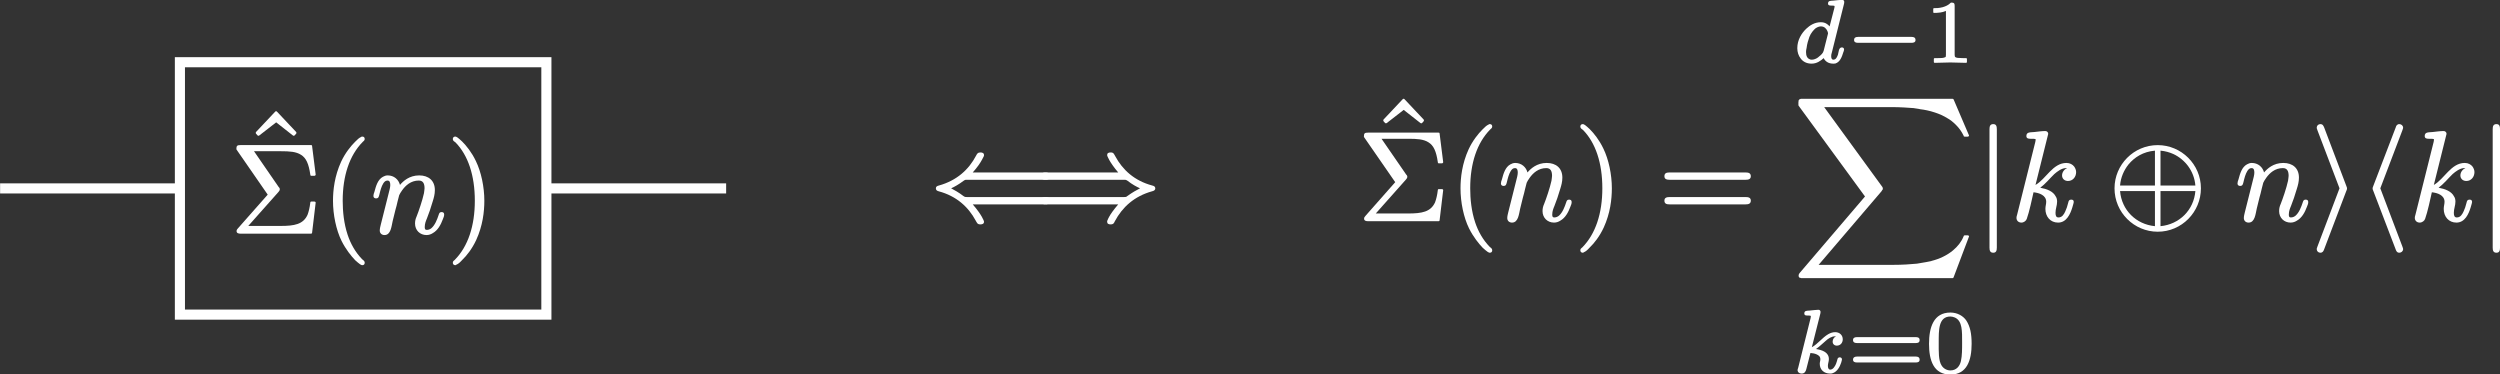 <?xml version="1.0" encoding="UTF-8"?>
<svg xmlns="http://www.w3.org/2000/svg" xmlns:xlink="http://www.w3.org/1999/xlink" width="197.104pt" height="29.52pt" viewBox="0 0 197.104 29.52">
<rect x="0" y="0" width="197.104" height="29.52" fill="#333333" stroke="none"/>
<defs>
<g>
<g id="glyph-0-0">
<path d="M 3.875 -5.047 C 3.906 -5.047 3.922 -5.062 3.953 -5.078 L 4.078 -5.219 C 4.094 -5.234 4.094 -5.266 4.094 -5.281 C 4.094 -5.297 4.094 -5.328 4.078 -5.344 L 2.562 -6.953 C 2.547 -6.984 2.516 -6.984 2.5 -6.984 C 2.469 -6.984 2.438 -6.984 2.422 -6.953 L 0.906 -5.344 C 0.891 -5.328 0.891 -5.297 0.891 -5.281 C 0.891 -5.266 0.891 -5.234 0.906 -5.219 L 1.031 -5.078 C 1.062 -5.062 1.078 -5.047 1.109 -5.047 C 1.125 -5.047 1.141 -5.062 1.172 -5.078 L 2.5 -6.109 L 3.812 -5.078 C 3.844 -5.062 3.859 -5.047 3.875 -5.047 Z M 3.875 -5.047 "/>
</g>
<g id="glyph-0-1">
<path d="M 0.812 0.094 L 6.344 0.094 C 6.406 0.094 6.438 0.062 6.438 0.016 L 6.719 -2.344 C 6.719 -2.344 6.719 -2.359 6.719 -2.359 C 6.719 -2.406 6.672 -2.438 6.625 -2.438 L 6.375 -2.438 C 6.328 -2.438 6.297 -2.406 6.297 -2.359 C 6.25 -1.953 6.172 -1.641 6.078 -1.391 C 5.734 -0.641 5.047 -0.516 3.953 -0.516 L 1.406 -0.516 L 3.781 -3.188 C 3.844 -3.25 3.891 -3.328 3.891 -3.406 C 3.891 -3.5 3.844 -3.547 3.797 -3.594 L 1.859 -6.406 L 3.984 -6.406 C 4.656 -6.406 5.172 -6.375 5.562 -6.125 C 5.969 -5.875 6.172 -5.422 6.297 -4.562 C 6.297 -4.5 6.328 -4.469 6.375 -4.469 L 6.625 -4.469 C 6.672 -4.469 6.719 -4.516 6.719 -4.562 C 6.719 -4.562 6.719 -4.578 6.719 -4.578 L 6.438 -6.812 C 6.438 -6.875 6.406 -6.891 6.344 -6.891 L 0.812 -6.891 C 0.531 -6.891 0.469 -6.844 0.469 -6.578 C 0.469 -6.562 0.484 -6.547 0.484 -6.531 L 2.938 -2.984 L 0.594 -0.328 C 0.547 -0.266 0.484 -0.219 0.484 -0.109 C 0.484 0.062 0.641 0.094 0.812 0.094 Z M 0.812 0.094 "/>
</g>
<g id="glyph-0-2">
<path d="M 3.203 -7.562 C 3.156 -7.562 3.141 -7.562 3.109 -7.531 C 2.938 -7.453 2.828 -7.344 2.625 -7.141 C 2.297 -6.812 1.859 -6.281 1.531 -5.578 C 1.016 -4.453 0.891 -3.344 0.891 -2.5 C 0.891 -1.391 1.141 -0.203 1.562 0.656 C 1.906 1.344 2.328 1.859 2.641 2.188 C 2.797 2.328 2.906 2.422 3.016 2.5 C 3.078 2.531 3.125 2.578 3.203 2.578 C 3.312 2.578 3.391 2.516 3.391 2.391 C 3.391 2.391 3.391 2.391 3.391 2.375 C 3.391 2.25 3.281 2.188 3.188 2.109 C 2.656 1.562 2.281 0.891 2.047 0.188 C 1.75 -0.703 1.656 -1.656 1.656 -2.5 C 1.656 -4.469 2.188 -6.078 3.234 -7.141 C 3.297 -7.203 3.391 -7.25 3.391 -7.375 C 3.391 -7.5 3.312 -7.562 3.203 -7.562 Z M 3.203 -7.562 "/>
</g>
<g id="glyph-0-3">
<path d="M 0.484 -7.375 C 0.484 -7.375 0.484 -7.375 0.484 -7.359 C 0.484 -7.234 0.594 -7.172 0.703 -7.094 C 1.688 -6.078 2.219 -4.5 2.219 -2.5 C 2.219 -0.531 1.688 1.094 0.641 2.156 C 0.562 2.219 0.484 2.266 0.484 2.391 C 0.484 2.5 0.562 2.578 0.672 2.578 C 0.703 2.578 0.734 2.578 0.75 2.547 C 0.938 2.469 1.047 2.359 1.234 2.156 C 1.578 1.828 2 1.297 2.328 0.594 C 2.844 -0.531 2.969 -1.641 2.969 -2.5 C 2.969 -3.594 2.719 -4.781 2.297 -5.641 C 1.969 -6.328 1.547 -6.844 1.219 -7.172 C 1.078 -7.312 0.953 -7.406 0.859 -7.484 C 0.797 -7.516 0.75 -7.562 0.672 -7.562 C 0.562 -7.562 0.484 -7.484 0.484 -7.375 Z M 0.484 -7.375 "/>
</g>
<g id="glyph-0-4">
<path d="M 6.859 -1.812 L 0.891 -1.812 C 0.656 -1.812 0.469 -1.766 0.469 -1.531 C 0.469 -1.281 0.641 -1.234 0.875 -1.234 L 6.875 -1.234 C 7.094 -1.234 7.281 -1.281 7.281 -1.531 C 7.281 -1.766 7.094 -1.812 6.859 -1.812 Z M 6.875 -3.75 L 0.875 -3.75 C 0.641 -3.75 0.469 -3.703 0.469 -3.453 C 0.469 -3.219 0.656 -3.172 0.891 -3.172 L 6.859 -3.172 C 7.094 -3.172 7.281 -3.219 7.281 -3.453 C 7.281 -3.703 7.094 -3.75 6.875 -3.75 Z M 6.875 -3.75 "/>
</g>
<g id="glyph-1-0">
<path d="M 5.578 -1.609 C 5.438 -1.609 5.391 -1.531 5.359 -1.422 C 5.219 -1 5.062 -0.594 4.781 -0.344 C 4.688 -0.266 4.562 -0.203 4.406 -0.203 C 4.266 -0.203 4.25 -0.297 4.25 -0.438 C 4.25 -0.703 4.344 -0.922 4.422 -1.109 C 4.578 -1.5 4.734 -1.953 4.875 -2.438 C 4.969 -2.734 5.047 -3.016 5.047 -3.344 C 5.047 -4.094 4.547 -4.5 3.812 -4.5 C 3.031 -4.5 2.547 -4.047 2.297 -3.75 C 2.188 -4.172 1.828 -4.5 1.328 -4.5 C 1.188 -4.5 1.062 -4.453 0.953 -4.391 C 0.547 -4.172 0.406 -3.672 0.281 -3.203 C 0.234 -3.078 0.203 -2.984 0.203 -2.875 C 0.203 -2.75 0.297 -2.688 0.406 -2.688 C 0.609 -2.688 0.625 -2.812 0.672 -2.984 C 0.75 -3.312 0.828 -3.625 0.984 -3.875 C 1.062 -3.984 1.141 -4.094 1.312 -4.094 C 1.5 -4.094 1.531 -3.922 1.531 -3.734 C 1.531 -3.562 1.469 -3.328 1.359 -2.906 L 0.781 -0.609 C 0.75 -0.484 0.703 -0.297 0.703 -0.156 C 0.703 0.062 0.859 0.203 1.078 0.203 C 1.578 0.203 1.625 -0.484 1.719 -0.891 L 1.938 -1.781 C 2 -2 2.062 -2.219 2.109 -2.453 L 2.234 -2.938 C 2.281 -3.031 2.359 -3.188 2.469 -3.328 C 2.734 -3.703 3.156 -4.094 3.781 -4.094 C 4.125 -4.094 4.234 -3.844 4.234 -3.484 C 4.234 -3.375 4.203 -3.25 4.188 -3.094 C 4.062 -2.516 3.766 -1.656 3.609 -1.266 C 3.531 -1.094 3.484 -0.922 3.484 -0.703 C 3.484 -0.172 3.875 0.203 4.391 0.203 C 4.578 0.203 4.75 0.141 4.891 0.047 C 5.281 -0.172 5.516 -0.609 5.672 -1.031 C 5.734 -1.188 5.781 -1.281 5.781 -1.422 C 5.781 -1.562 5.688 -1.609 5.578 -1.609 Z M 5.578 -1.609 "/>
</g>
<g id="glyph-1-1">
<path d="M 4.766 -1.609 C 4.594 -1.609 4.562 -1.5 4.531 -1.359 C 4.469 -1.094 4.391 -0.875 4.297 -0.672 C 4.203 -0.469 4.062 -0.203 3.766 -0.203 C 3.562 -0.203 3.531 -0.375 3.531 -0.578 C 3.531 -0.891 3.656 -1.141 3.656 -1.453 C 3.656 -1.609 3.625 -1.75 3.547 -1.859 C 3.344 -2.266 2.844 -2.453 2.328 -2.547 C 2.75 -2.859 3.078 -3.281 3.438 -3.625 C 3.672 -3.828 4.016 -4.094 4.359 -4.094 C 4.406 -4.094 4.422 -4.094 4.438 -4.094 C 4.234 -4 4.047 -3.781 4.047 -3.516 C 4.047 -3.25 4.25 -3.078 4.516 -3.078 C 4.891 -3.078 5.156 -3.391 5.156 -3.781 C 5.156 -3.953 5.078 -4.109 5 -4.219 C 4.875 -4.375 4.672 -4.5 4.391 -4.5 C 3.312 -4.5 2.781 -3.234 1.953 -2.766 L 2.953 -6.781 C 2.953 -6.797 2.953 -6.797 2.953 -6.812 C 2.953 -6.922 2.844 -7.016 2.734 -7.016 C 2.469 -7.016 2.141 -6.969 1.859 -6.938 C 1.547 -6.906 1.234 -6.953 1.234 -6.625 C 1.234 -6.438 1.375 -6.406 1.562 -6.406 C 1.688 -6.406 1.969 -6.422 1.969 -6.344 L 1.938 -6.156 L 0.5 -0.406 C 0.469 -0.297 0.453 -0.266 0.453 -0.172 C 0.453 0.062 0.625 0.203 0.844 0.203 C 1.031 0.203 1.219 0.062 1.266 -0.094 C 1.453 -0.594 1.703 -1.766 1.797 -2.188 C 2.25 -2.141 2.797 -1.953 2.797 -1.438 C 2.797 -1.25 2.734 -1.094 2.734 -0.875 C 2.734 -0.266 3.125 0.203 3.734 0.203 C 4.406 0.203 4.703 -0.484 4.859 -1 C 4.938 -1.25 4.969 -1.391 4.969 -1.422 C 4.969 -1.562 4.891 -1.609 4.766 -1.609 Z M 4.766 -1.609 "/>
</g>
<g id="glyph-2-0">
<path d="M 9.078 -1.812 L 2.922 -1.812 C 2.766 -1.812 2.75 -1.828 2.656 -1.891 C 2.297 -2.172 1.922 -2.375 1.688 -2.5 C 1.938 -2.609 2.297 -2.812 2.672 -3.094 C 2.766 -3.156 2.766 -3.172 2.922 -3.172 L 9.078 -3.172 C 9.297 -3.172 9.484 -3.219 9.484 -3.453 C 9.484 -3.703 9.312 -3.75 9.078 -3.75 L 3.391 -3.75 C 3.766 -4.172 3.984 -4.5 4.109 -4.734 C 4.172 -4.859 4.219 -4.938 4.25 -5 C 4.266 -5.047 4.281 -5.062 4.281 -5.109 C 4.281 -5.281 4.156 -5.328 4 -5.328 C 3.984 -5.328 3.984 -5.328 3.984 -5.328 C 3.781 -5.328 3.734 -5.219 3.656 -5.078 C 3.078 -3.969 2.125 -3.109 0.719 -2.719 C 0.594 -2.688 0.484 -2.641 0.484 -2.5 C 0.484 -2.344 0.594 -2.297 0.703 -2.266 C 2.109 -1.891 3.047 -1.031 3.625 0.047 C 3.719 0.203 3.75 0.344 3.984 0.344 C 3.984 0.344 3.984 0.344 4 0.344 C 4.156 0.344 4.281 0.297 4.281 0.125 C 4.281 0.078 4.109 -0.406 3.391 -1.234 L 9.078 -1.234 C 9.312 -1.234 9.484 -1.281 9.484 -1.531 C 9.484 -1.766 9.297 -1.812 9.078 -1.812 Z M 9.078 -1.812 "/>
</g>
<g id="glyph-2-1">
<path d="M 5.688 -5.109 C 5.688 -5.062 5.859 -4.578 6.562 -3.75 L 0.875 -3.75 C 0.641 -3.75 0.469 -3.703 0.469 -3.453 C 0.469 -3.219 0.656 -3.172 0.891 -3.172 L 7.031 -3.172 C 7.188 -3.172 7.203 -3.156 7.297 -3.094 C 7.656 -2.812 8.031 -2.609 8.281 -2.5 C 8.031 -2.375 7.672 -2.172 7.281 -1.891 C 7.203 -1.828 7.188 -1.812 7.031 -1.812 L 0.891 -1.812 C 0.656 -1.812 0.469 -1.766 0.469 -1.531 C 0.469 -1.281 0.641 -1.234 0.875 -1.234 L 6.562 -1.234 C 6.203 -0.812 5.969 -0.484 5.844 -0.25 C 5.781 -0.125 5.734 -0.047 5.719 0.016 C 5.688 0.062 5.688 0.078 5.688 0.125 C 5.688 0.297 5.797 0.344 5.969 0.344 C 6.188 0.344 6.234 0.234 6.297 0.094 C 6.891 -1.016 7.828 -1.875 9.234 -2.266 C 9.359 -2.297 9.484 -2.344 9.484 -2.5 C 9.484 -2.641 9.375 -2.688 9.25 -2.719 C 7.844 -3.094 6.906 -3.953 6.328 -5.031 C 6.234 -5.188 6.203 -5.328 5.984 -5.328 C 5.984 -5.328 5.969 -5.328 5.969 -5.328 C 5.797 -5.328 5.688 -5.281 5.688 -5.109 Z M 5.688 -5.109 "/>
</g>
<g id="glyph-2-2">
<path d="M 1.391 -7.562 C 1.141 -7.562 1.094 -7.391 1.094 -7.156 L 1.094 2.172 C 1.094 2.406 1.141 2.578 1.391 2.578 C 1.625 2.578 1.672 2.406 1.672 2.172 L 1.672 -7.156 C 1.672 -7.391 1.625 -7.562 1.391 -7.562 Z M 1.391 -7.562 "/>
</g>
<g id="glyph-2-3">
<path d="M 4.094 -2.281 L 6.844 -2.281 C 6.719 -0.781 5.578 0.344 4.094 0.484 Z M 3.656 -2.281 L 3.656 0.484 C 2.172 0.344 1.031 -0.781 0.906 -2.281 Z M 4.094 -2.719 L 4.094 -5.469 C 4.453 -5.438 4.797 -5.344 5.109 -5.203 C 6.016 -4.781 6.75 -3.875 6.844 -2.719 Z M 3.656 -2.719 L 0.906 -2.719 C 0.953 -3.344 1.203 -3.922 1.578 -4.391 C 2.047 -4.953 2.734 -5.391 3.656 -5.469 Z M 7.281 -2.5 C 7.281 -4.391 5.734 -5.906 3.875 -5.906 C 1.984 -5.906 0.469 -4.359 0.469 -2.5 C 0.469 -0.594 2.016 0.922 3.875 0.922 C 5.766 0.922 7.281 -0.625 7.281 -2.5 Z M 7.281 -2.5 "/>
</g>
<g id="glyph-2-4">
<path d="M 2.859 -2.5 C 2.859 -2.5 2.859 -2.578 2.797 -2.703 L 1.062 -7.281 C 1 -7.422 0.953 -7.562 0.75 -7.562 C 0.594 -7.562 0.469 -7.438 0.469 -7.281 C 0.469 -7.266 0.469 -7.203 0.531 -7.062 L 2.266 -2.5 L 0.531 2.078 C 0.469 2.219 0.469 2.281 0.469 2.297 C 0.469 2.453 0.594 2.578 0.75 2.578 C 0.938 2.578 1 2.453 1.047 2.328 L 2.797 -2.281 C 2.859 -2.406 2.859 -2.484 2.859 -2.5 Z M 2.859 -2.5 "/>
</g>
<g id="glyph-2-5">
<path d="M 3.406 2.297 C 3.406 2.281 3.406 2.219 3.344 2.078 L 1.609 -2.5 L 3.344 -7.062 C 3.406 -7.203 3.406 -7.266 3.406 -7.281 C 3.406 -7.438 3.266 -7.562 3.109 -7.562 C 2.938 -7.562 2.859 -7.438 2.828 -7.312 L 1.062 -2.703 C 1 -2.578 1 -2.5 1 -2.5 C 1 -2.484 1 -2.406 1.062 -2.281 L 2.812 2.297 C 2.859 2.438 2.922 2.578 3.109 2.578 C 3.266 2.578 3.406 2.453 3.406 2.297 Z M 3.406 2.297 "/>
</g>
<g id="glyph-3-0">
<path d="M 2.781 -2.266 C 2.781 -2.25 2.766 -2.203 2.766 -2.188 L 2.438 -0.891 C 2.391 -0.703 2.234 -0.562 2.094 -0.453 C 1.969 -0.328 1.75 -0.188 1.5 -0.188 C 1.438 -0.188 1.391 -0.188 1.344 -0.219 C 1.141 -0.297 1.047 -0.484 1.047 -0.797 C 1.047 -0.891 1.062 -1 1.094 -1.125 C 1.125 -1.406 1.219 -1.734 1.312 -1.984 C 1.422 -2.281 1.656 -2.547 1.812 -2.672 C 1.984 -2.781 2.125 -2.812 2.219 -2.812 C 2.484 -2.812 2.641 -2.641 2.719 -2.469 C 2.75 -2.391 2.781 -2.344 2.781 -2.266 Z M 3.875 -1.156 C 3.609 -1.156 3.625 -0.766 3.562 -0.578 C 3.5 -0.422 3.422 -0.188 3.203 -0.188 C 3.062 -0.188 3.031 -0.328 3.031 -0.469 C 3.031 -0.578 3.047 -0.641 3.078 -0.734 L 4.047 -4.609 C 4.047 -4.641 4.062 -4.719 4.062 -4.734 C 4.062 -4.844 4 -4.906 3.891 -4.906 C 3.703 -4.906 3.406 -4.859 3.203 -4.844 C 2.969 -4.828 2.781 -4.844 2.781 -4.609 C 2.781 -4.469 2.906 -4.453 3.031 -4.453 C 3.141 -4.453 3.297 -4.453 3.297 -4.406 C 3.297 -4.375 3.297 -4.312 3.281 -4.266 L 2.906 -2.812 C 2.766 -2.984 2.547 -3.141 2.219 -3.141 C 1.719 -3.141 1.344 -2.891 1.062 -2.625 C 0.703 -2.281 0.359 -1.75 0.359 -1.094 C 0.359 -0.781 0.453 -0.5 0.625 -0.281 C 0.797 -0.047 1.078 0.125 1.484 0.125 C 1.891 0.125 2.203 -0.094 2.438 -0.312 C 2.562 -0.047 2.828 0.125 3.188 0.125 C 3.25 0.125 3.312 0.125 3.375 0.109 C 3.734 -0.016 3.875 -0.406 3.984 -0.766 C 4.016 -0.859 4.047 -0.906 4.047 -1 C 4.047 -1.094 3.969 -1.156 3.875 -1.156 Z M 3.875 -1.156 "/>
</g>
<g id="glyph-3-1">
<path d="M 3.781 -1.156 C 3.688 -1.156 3.641 -1.109 3.609 -1.047 C 3.562 -0.906 3.547 -0.781 3.484 -0.641 C 3.406 -0.453 3.25 -0.188 3.031 -0.188 C 2.891 -0.188 2.844 -0.328 2.844 -0.484 C 2.844 -0.672 2.922 -0.828 2.922 -1.016 C 2.922 -1.562 2.391 -1.734 1.906 -1.812 C 2.203 -2.016 2.422 -2.25 2.688 -2.469 C 2.859 -2.625 3.125 -2.812 3.406 -2.812 C 3.438 -2.812 3.469 -2.812 3.484 -2.812 C 3.328 -2.734 3.219 -2.594 3.219 -2.391 C 3.219 -2.203 3.359 -2.078 3.547 -2.078 C 3.828 -2.078 4.016 -2.297 4.016 -2.578 C 4.016 -2.906 3.766 -3.141 3.422 -3.141 C 3.219 -3.141 3.047 -3.078 2.875 -2.984 C 2.391 -2.703 2.062 -2.219 1.578 -1.953 L 2.25 -4.609 C 2.25 -4.641 2.266 -4.719 2.266 -4.734 C 2.266 -4.844 2.188 -4.906 2.094 -4.906 C 1.906 -4.906 1.609 -4.859 1.406 -4.844 C 1.172 -4.828 0.984 -4.844 0.984 -4.609 C 0.984 -4.469 1.094 -4.453 1.219 -4.453 C 1.234 -4.453 1.234 -4.453 1.234 -4.453 C 1.344 -4.453 1.5 -4.453 1.5 -4.406 C 1.5 -4.375 1.484 -4.312 1.484 -4.266 L 0.5 -0.328 C 0.469 -0.234 0.453 -0.203 0.453 -0.156 C 0.453 0.016 0.594 0.125 0.766 0.125 C 1 0.125 1.094 -0.031 1.141 -0.219 C 1.234 -0.547 1.375 -1.172 1.469 -1.5 C 1.656 -1.484 1.812 -1.453 1.953 -1.391 C 2.125 -1.312 2.25 -1.219 2.25 -1 C 2.25 -0.875 2.203 -0.781 2.203 -0.656 C 2.203 -0.641 2.203 -0.641 2.203 -0.641 C 2.203 -0.172 2.547 0.125 3.016 0.125 C 3.094 0.125 3.156 0.125 3.219 0.094 C 3.562 -0.016 3.781 -0.391 3.891 -0.734 C 3.938 -0.891 3.953 -0.969 3.953 -1 C 3.953 -1.094 3.875 -1.156 3.781 -1.156 Z M 3.781 -1.156 "/>
</g>
<g id="glyph-4-0">
<path d="M 5.219 -1.984 L 1 -1.984 C 0.828 -1.984 0.688 -1.938 0.688 -1.734 C 0.688 -1.562 0.828 -1.516 1.016 -1.516 L 5.203 -1.516 C 5.391 -1.516 5.531 -1.562 5.531 -1.734 C 5.531 -1.938 5.391 -1.984 5.219 -1.984 Z M 5.219 -1.984 "/>
</g>
<g id="glyph-5-0">
<path d="M 0.766 -3.875 C 0.859 -3.875 1.047 -3.875 1.25 -3.906 C 1.406 -3.922 1.547 -3.969 1.703 -4.031 L 1.703 -0.578 C 1.703 -0.453 1.703 -0.391 1.625 -0.375 C 1.484 -0.312 1.312 -0.312 1.078 -0.312 L 0.812 -0.312 C 0.781 -0.312 0.75 -0.281 0.75 -0.25 L 0.75 0 C 0.75 0.031 0.781 0.062 0.812 0.062 L 2.047 0.031 L 3.297 0.062 C 3.328 0.062 3.359 0.031 3.359 0 L 3.359 -0.25 C 3.359 -0.281 3.328 -0.312 3.297 -0.312 L 3.031 -0.312 C 2.859 -0.312 2.734 -0.328 2.641 -0.328 C 2.453 -0.359 2.391 -0.375 2.391 -0.578 L 2.391 -4.438 C 2.391 -4.641 2.328 -4.688 2.125 -4.688 C 2.109 -4.688 2.094 -4.688 2.078 -4.672 C 1.891 -4.484 1.672 -4.391 1.453 -4.328 C 1.172 -4.25 0.922 -4.25 0.766 -4.25 C 0.719 -4.25 0.703 -4.219 0.703 -4.188 L 0.703 -3.938 C 0.703 -3.891 0.719 -3.875 0.766 -3.875 Z M 0.766 -3.875 "/>
</g>
<g id="glyph-5-1">
<path d="M 5.359 -1.219 L 0.75 -1.219 C 0.562 -1.219 0.422 -1.156 0.422 -0.969 C 0.422 -0.797 0.562 -0.75 0.75 -0.75 L 5.359 -0.75 C 5.547 -0.75 5.672 -0.797 5.672 -0.969 C 5.672 -1.156 5.547 -1.219 5.359 -1.219 Z M 5.359 -2.75 L 0.75 -2.75 C 0.562 -2.75 0.422 -2.703 0.422 -2.516 C 0.422 -2.328 0.562 -2.281 0.75 -2.281 L 5.359 -2.281 C 5.547 -2.281 5.672 -2.328 5.672 -2.516 C 5.672 -2.703 5.547 -2.75 5.359 -2.75 Z M 5.359 -2.75 "/>
</g>
<g id="glyph-5-2">
<path d="M 2.906 -2.312 C 2.906 -1.797 2.906 -1.281 2.812 -0.859 C 2.719 -0.453 2.453 -0.125 1.984 -0.125 C 1.688 -0.125 1.438 -0.281 1.297 -0.5 C 1.031 -0.891 1.062 -1.656 1.062 -2.312 C 1.062 -3.281 1.031 -4.375 1.984 -4.375 C 2.094 -4.375 2.203 -4.344 2.328 -4.297 C 2.938 -4.031 2.906 -3.203 2.906 -2.312 Z M 3.656 -2.219 C 3.656 -3.016 3.547 -3.578 3.234 -4.062 C 3 -4.406 2.547 -4.688 1.984 -4.688 C 0.656 -4.688 0.297 -3.516 0.297 -2.219 C 0.297 -0.922 0.656 0.203 1.984 0.203 C 3.297 0.203 3.656 -0.938 3.656 -2.219 Z M 3.656 -2.219 "/>
</g>
<g id="glyph-6-0">
<path d="M 12.625 14.047 C 12.656 14.047 12.688 14.031 12.703 13.984 L 13.906 10.797 C 13.922 10.781 13.922 10.781 13.922 10.766 C 13.922 10.719 13.875 10.672 13.828 10.672 L 13.578 10.672 C 13.531 10.672 13.5 10.703 13.5 10.734 C 13.328 11.172 13.031 11.547 12.656 11.859 C 12.188 12.25 11.594 12.531 10.969 12.688 C 10.953 12.688 10.953 12.703 10.938 12.703 C 10.781 12.734 10.422 12.812 9.812 12.906 C 9.328 12.953 8.688 13 7.891 13 L 2.062 13 L 7.016 7.203 C 7.031 7.172 7.062 7.141 7.062 7.125 C 7.094 7.094 7.109 7.062 7.125 7.031 C 7.125 7.016 7.125 7 7.125 6.984 C 7.125 6.953 7.125 6.891 7.031 6.781 L 2.5 0.562 L 7.781 0.562 C 8.516 0.562 9.125 0.609 9.547 0.641 C 9.719 0.672 9.859 0.688 9.953 0.703 C 10.031 0.719 10.094 0.734 10.094 0.734 C 10.094 0.734 10.094 0.734 10.109 0.734 C 10.391 0.766 10.797 0.844 11.219 0.984 C 11.562 1.094 11.922 1.25 12.266 1.469 C 12.406 1.547 12.656 1.719 12.922 2 C 13.141 2.219 13.344 2.5 13.5 2.828 C 13.5 2.875 13.531 2.891 13.578 2.891 L 13.828 2.891 C 13.875 2.891 13.922 2.844 13.922 2.797 C 13.922 2.797 13.922 2.781 13.906 2.766 L 12.703 -0.047 C 12.688 -0.062 12.656 -0.094 12.625 -0.094 L 0.844 -0.094 C 0.766 -0.094 0.719 -0.094 0.672 -0.094 C 0.625 -0.078 0.578 -0.062 0.547 -0.047 C 0.531 -0.047 0.531 -0.031 0.531 -0.031 C 0.516 -0.016 0.516 -0.016 0.516 0 C 0.5 0.016 0.484 0.016 0.484 0.031 C 0.484 0.031 0.484 0.047 0.484 0.047 C 0.484 0.047 0.484 0.062 0.484 0.062 C 0.484 0.078 0.484 0.094 0.484 0.094 C 0.469 0.125 0.469 0.156 0.469 0.172 C 0.469 0.25 0.469 0.344 0.469 0.406 C 0.469 0.422 0.484 0.438 0.484 0.453 L 5.719 7.609 L 0.594 13.609 C 0.484 13.734 0.484 13.812 0.484 13.844 C 0.484 13.875 0.484 13.906 0.5 13.938 C 0.516 13.953 0.531 13.969 0.531 14 C 0.562 14 0.562 14.016 0.594 14.016 C 0.625 14.031 0.641 14.031 0.688 14.047 C 0.734 14.047 0.781 14.047 0.812 14.047 Z M 12.625 14.047 "/>
</g>
</g>
<clipPath id="clip-0">
<path clip-rule="nonzero" d="M 141 24 L 146 24 L 146 29.52 L 141 29.52 Z M 141 24 "/>
</clipPath>
<clipPath id="clip-1">
<path clip-rule="nonzero" d="M 146 24 L 156 24 L 156 29.52 L 146 29.52 Z M 146 24 "/>
</clipPath>
<clipPath id="clip-2">
<path clip-rule="nonzero" d="M 196 9 L 197.105 9 L 197.105 20 L 196 20 Z M 196 9 "/>
</clipPath>
</defs>
<path fill="none" stroke-width="0.797" stroke-linecap="butt" stroke-linejoin="miter" stroke="rgb(100%, 100%, 100%)" stroke-opacity="1" stroke-miterlimit="10" d="M -14.446 0.001 L -28.622 0.001 " transform="matrix(1, 0, 0, -1, 28.63, 14.856)"/>
<path fill="none" stroke-width="0.797" stroke-linecap="butt" stroke-linejoin="miter" stroke="rgb(100%, 100%, 100%)" stroke-opacity="1" stroke-miterlimit="10" d="M 28.62 0.001 L 14.448 0.001 " transform="matrix(1, 0, 0, -1, 28.63, 14.856)"/>
<path fill-rule="nonzero" fill="rgb(0%, 0%, 0%)" fill-opacity="0" stroke-width="0.797" stroke-linecap="butt" stroke-linejoin="miter" stroke="rgb(100%, 100%, 100%)" stroke-opacity="1" stroke-miterlimit="10" d="M -14.446 -9.949 L 14.448 -9.949 L 14.448 9.95 L -14.446 9.95 Z M -14.446 -9.949 " transform="matrix(1, 0, 0, -1, 28.63, 14.856)"/>
<g fill="rgb(100%, 100%, 100%)" fill-opacity="1">
<use xlink:href="#glyph-0-0" x="19.275" y="15.755"/>
</g>
<g fill="rgb(100%, 100%, 100%)" fill-opacity="1">
<use xlink:href="#glyph-0-1" x="18.168" y="18.329"/>
<use xlink:href="#glyph-0-2" x="25.363" y="18.329"/>
</g>
<g fill="rgb(100%, 100%, 100%)" fill-opacity="1">
<use xlink:href="#glyph-1-0" x="29.238" y="18.329"/>
</g>
<g fill="rgb(100%, 100%, 100%)" fill-opacity="1">
<use xlink:href="#glyph-0-3" x="35.217" y="18.329"/>
</g>
<g fill="rgb(100%, 100%, 100%)" fill-opacity="1">
<use xlink:href="#glyph-2-0" x="73.301" y="17.347"/>
</g>
<g fill="rgb(100%, 100%, 100%)" fill-opacity="1">
<use xlink:href="#glyph-2-1" x="81.6" y="17.347"/>
</g>
<g fill="rgb(100%, 100%, 100%)" fill-opacity="1">
<use xlink:href="#glyph-0-0" x="108.17" y="14.773"/>
</g>
<g fill="rgb(100%, 100%, 100%)" fill-opacity="1">
<use xlink:href="#glyph-0-1" x="107.063" y="17.347"/>
<use xlink:href="#glyph-0-2" x="114.258" y="17.347"/>
</g>
<g fill="rgb(100%, 100%, 100%)" fill-opacity="1">
<use xlink:href="#glyph-1-0" x="118.132" y="17.347"/>
</g>
<g fill="rgb(100%, 100%, 100%)" fill-opacity="1">
<use xlink:href="#glyph-0-3" x="124.112" y="17.347"/>
</g>
<g fill="rgb(100%, 100%, 100%)" fill-opacity="1">
<use xlink:href="#glyph-0-4" x="130.756" y="17.347"/>
</g>
<g fill="rgb(100%, 100%, 100%)" fill-opacity="1">
<use xlink:href="#glyph-3-0" x="141.343" y="4.893"/>
</g>
<g fill="rgb(100%, 100%, 100%)" fill-opacity="1">
<use xlink:href="#glyph-4-0" x="145.491" y="4.893"/>
</g>
<g fill="rgb(100%, 100%, 100%)" fill-opacity="1">
<use xlink:href="#glyph-5-0" x="151.717" y="4.893"/>
</g>
<g fill="rgb(100%, 100%, 100%)" fill-opacity="1">
<use xlink:href="#glyph-6-0" x="141.321" y="7.882"/>
</g>
<g clip-path="url(#clip-0)">
<g fill="rgb(100%, 100%, 100%)" fill-opacity="1">
<use xlink:href="#glyph-3-1" x="141.27" y="29.329"/>
</g>
</g>
<g clip-path="url(#clip-1)">
<g fill="rgb(100%, 100%, 100%)" fill-opacity="1">
<use xlink:href="#glyph-5-1" x="145.674" y="29.329"/>
<use xlink:href="#glyph-5-2" x="151.79" y="29.329"/>
</g>
</g>
<g fill="rgb(100%, 100%, 100%)" fill-opacity="1">
<use xlink:href="#glyph-2-2" x="155.761" y="17.347"/>
</g>
<g fill="rgb(100%, 100%, 100%)" fill-opacity="1">
<use xlink:href="#glyph-1-1" x="158.529" y="17.347"/>
</g>
<g fill="rgb(100%, 100%, 100%)" fill-opacity="1">
<use xlink:href="#glyph-2-3" x="166.243" y="17.347"/>
</g>
<g fill="rgb(100%, 100%, 100%)" fill-opacity="1">
<use xlink:href="#glyph-1-0" x="176.205" y="17.347"/>
</g>
<g fill="rgb(100%, 100%, 100%)" fill-opacity="1">
<use xlink:href="#glyph-2-4" x="182.185" y="17.347"/>
<use xlink:href="#glyph-2-5" x="186.059" y="17.347"/>
</g>
<g fill="rgb(100%, 100%, 100%)" fill-opacity="1">
<use xlink:href="#glyph-1-1" x="189.934" y="17.347"/>
</g>
<g clip-path="url(#clip-2)">
<g fill="rgb(100%, 100%, 100%)" fill-opacity="1">
<use xlink:href="#glyph-2-2" x="195.434" y="17.347"/>
</g>
</g>
</svg>
